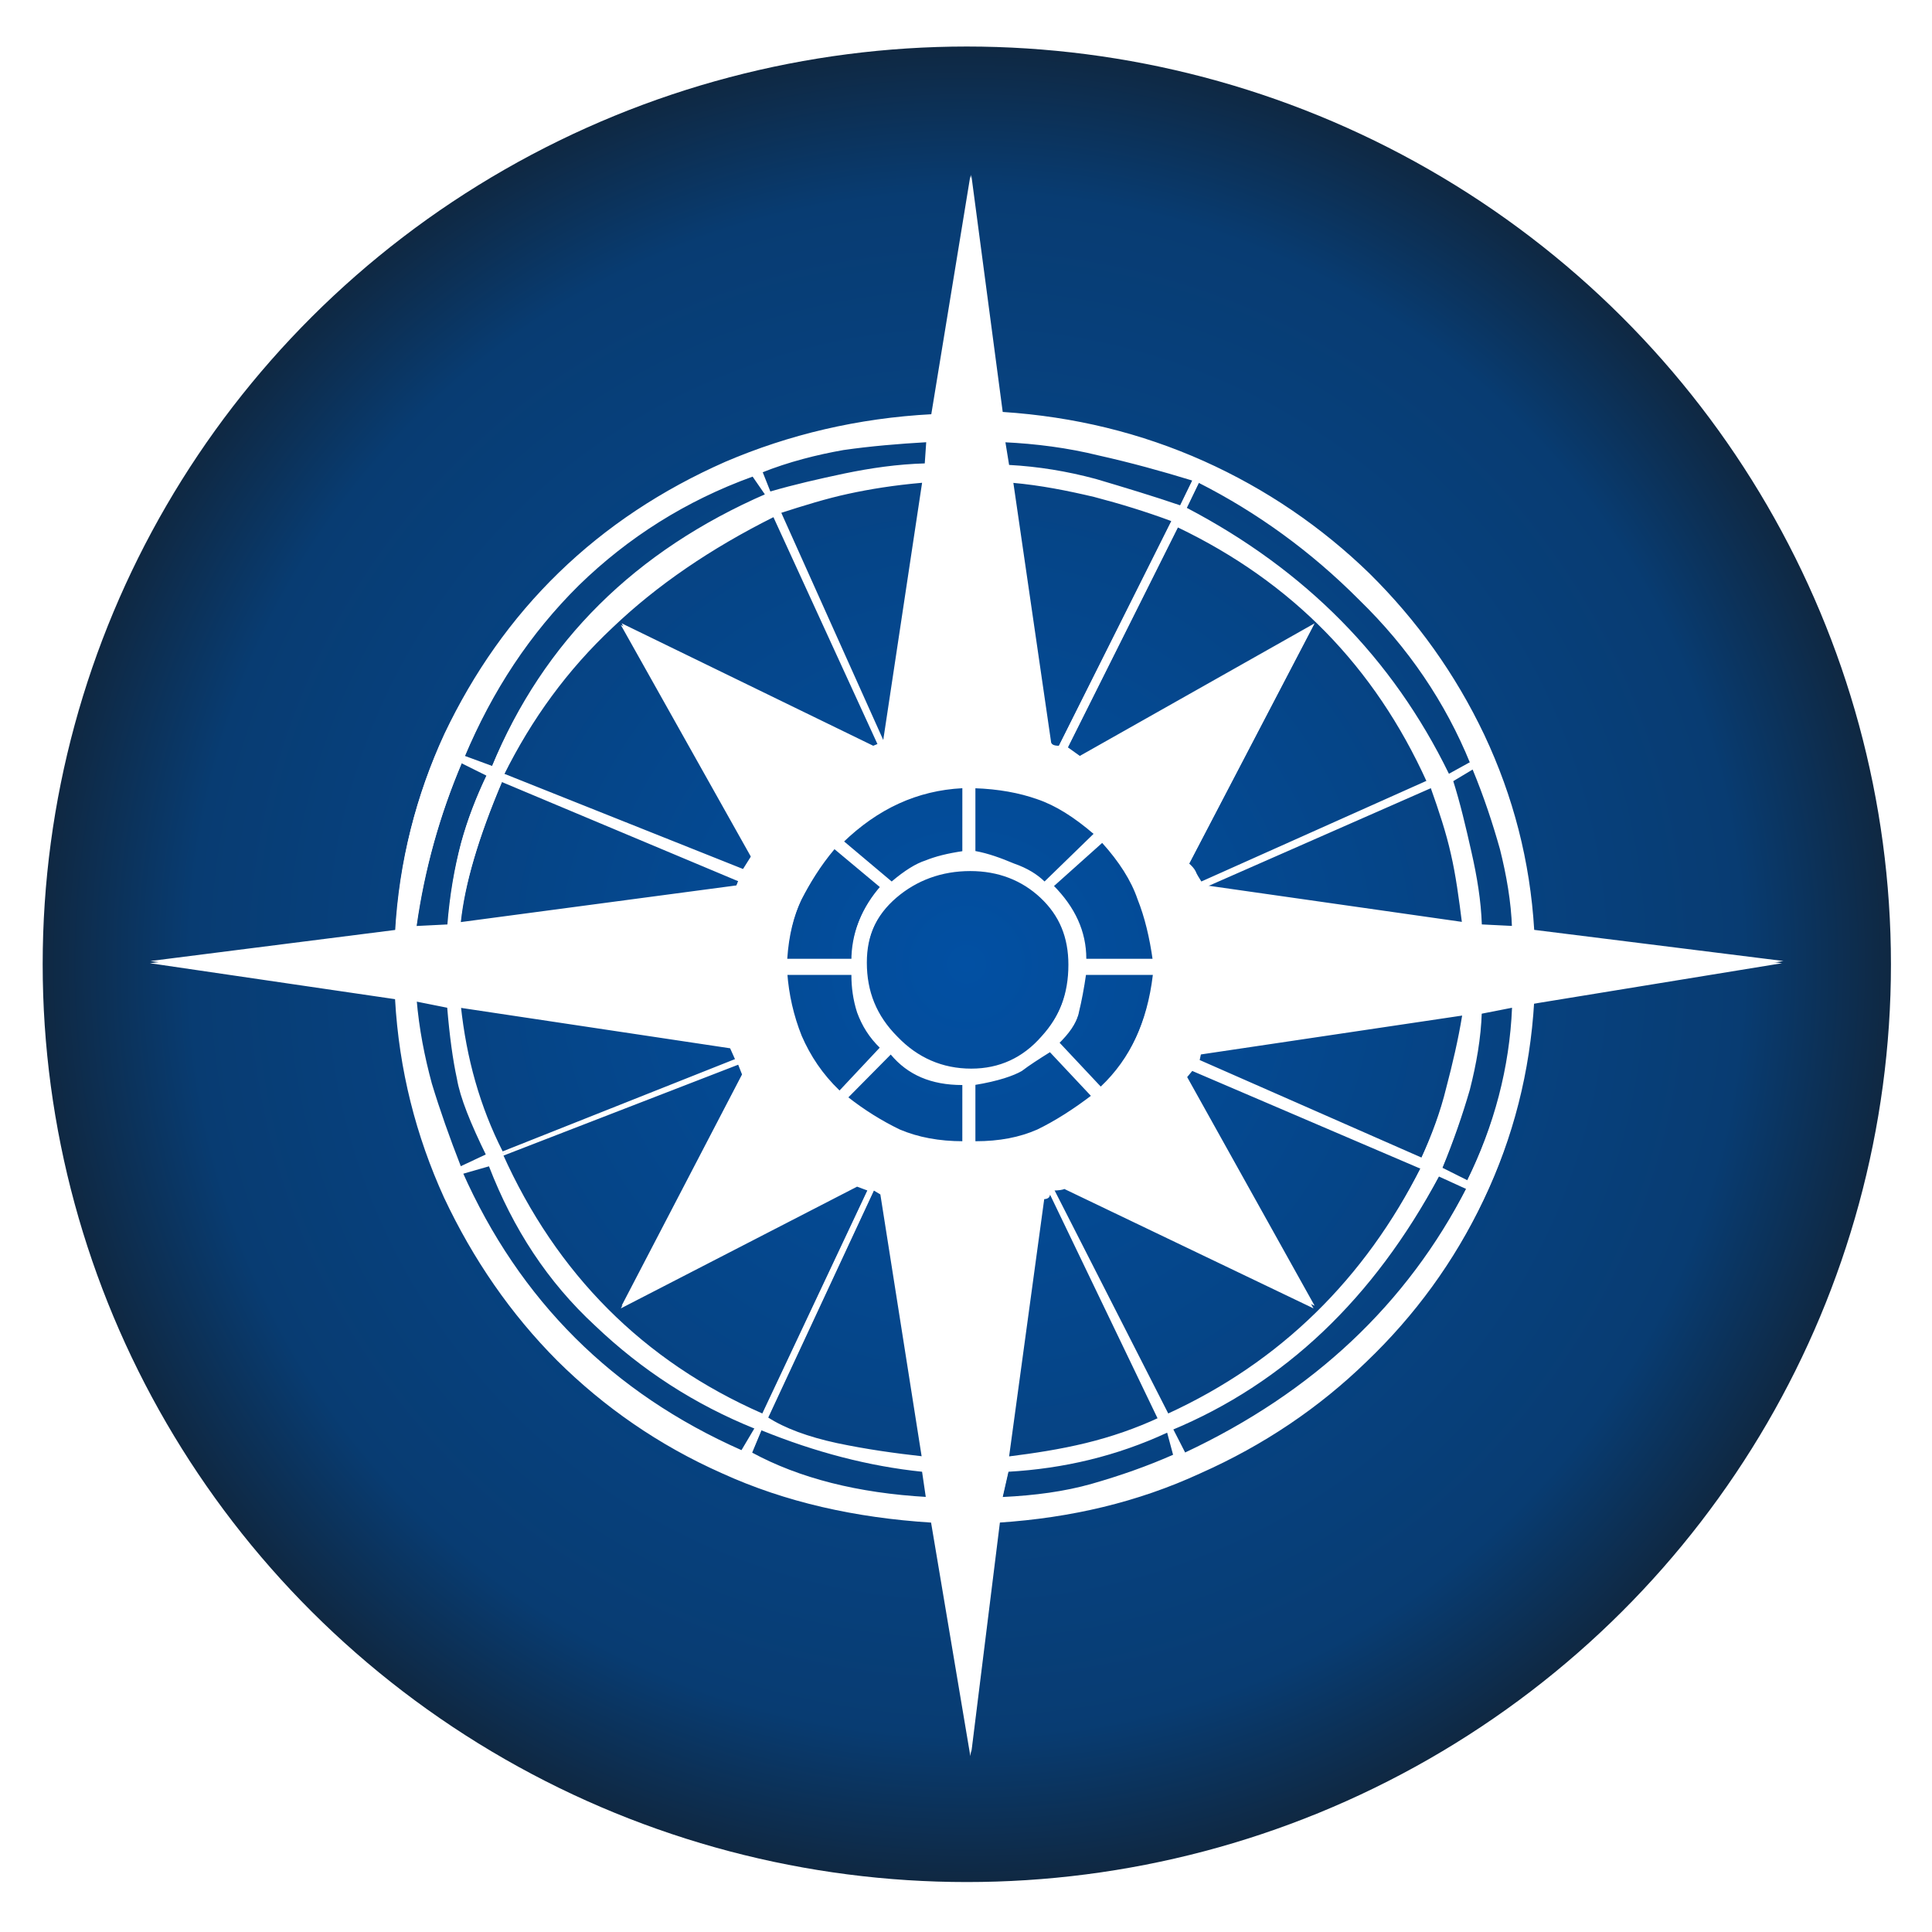 <?xml version="1.0" encoding="UTF-8" standalone="no"?>
<!-- Created with Inkscape (http://www.inkscape.org/) -->

<svg
   version="1.1"
   id="svg233"
   width="128"
   height="128"
   viewBox="0 0 128 128"
   sodipodi:docname="favicon.svg"
   inkscape:version="1.1.1 (3bf5ae0d25, 2021-09-20)"
   xmlns:inkscape="http://www.inkscape.org/namespaces/inkscape"
   xmlns:sodipodi="http://sodipodi.sourceforge.net/DTD/sodipodi-0.dtd"
   xmlns:xlink="http://www.w3.org/1999/xlink"
   xmlns="http://www.w3.org/2000/svg"
   xmlns:svg="http://www.w3.org/2000/svg">
  <defs
     id="defs237">
    <linearGradient
       inkscape:collect="always"
       id="linearGradient13076">
      <stop
         style="stop-color:#0250a3;stop-opacity:1"
         offset="0"
         id="stop13072" />
      <stop
         style="stop-color:#083c72;stop-opacity:1;"
         offset="0.84"
         id="stop13816" />
      <stop
         style="stop-color:#0f2842;stop-opacity:1"
         offset="1"
         id="stop13074" />
    </linearGradient>
    <radialGradient
       inkscape:collect="always"
       xlink:href="#linearGradient13076"
       id="radialGradient13078"
       cx="628.03"
       cy="559.516"
       fx="628.03"
       fy="559.516"
       r="422.251"
       gradientUnits="userSpaceOnUse"
       gradientTransform="translate(118.445,32.078)" />
    <filter
       inkscape:collect="always"
       style="color-interpolation-filters:sRGB"
       id="filter14230"
       x="-0.095"
       y="-0.098"
       width="1.19"
       height="1.195">
      <feGaussianBlur
         inkscape:collect="always"
         stdDeviation="29.549"
         id="feGaussianBlur14232" />
    </filter>
  </defs>
  <sodipodi:namedview
     id="namedview235"
     pagecolor="#ffffff"
     bordercolor="#666666"
     borderopacity="1.0"
     inkscape:pageshadow="2"
     inkscape:pageopacity="0"
     inkscape:pagecheckerboard="0"
     showgrid="false"
     fit-margin-top="0"
     fit-margin-left="0"
     fit-margin-right="0"
     fit-margin-bottom="0"
     inkscape:zoom="1"
     inkscape:cx="1.5"
     inkscape:cy="162.5"
     inkscape:window-width="2376"
     inkscape:window-height="1286"
     inkscape:window-x="0"
     inkscape:window-y="0"
     inkscape:window-maximized="1"
     inkscape:current-layer="g239"
     width="128px" />
  <g
     inkscape:groupmode="layer"
     inkscape:label="Image"
     id="g239"
     transform="translate(-435.023,-330.051)">
    <g
       id="g575"
       transform="matrix(0.145,0,0,0.144,390.838,308.748)"
       style="stroke-width:6.918">
      <circle
         style="fill:url(#radialGradient13078);fill-opacity:1;fill-rule:evenodd;stroke:none;stroke-width:13.835;stop-color:#000000"
         id="path10629"
         cx="746.475"
         cy="591.594"
         r="422.251" />
    </g>
    <path
       fill-rule="evenodd"
       clip-rule="evenodd"
       fill="#575756"
       d="m 1252.061,762.72 -113.877,18.677 c -1.885,32.274 -9.561,62.448 -22.805,90.461 -13.197,28.013 -31.199,52.707 -53.236,73.894 -21.683,21.187 -47.039,38.425 -76.041,51.36 -28.68,13.289 -59.161,20.424 -91.882,22.626 l -13.243,107.295 -17.955,-107.295 c -34.518,-2.202 -66.521,-9.336 -95.518,-22.626 -29.043,-12.931 -54.045,-30.532 -75.324,-51.719 -21.32,-21.504 -38.558,-46.644 -51.802,-74.974 -12.834,-28.372 -20.557,-58.541 -22.4,-91.178 l -112.039,-16.521 112.039,-14.319 c 1.839,-32.325 9.561,-62.494 22.4,-90.461 13.243,-27.972 30.477,-52.753 52.16,-73.94 21.683,-21.191 47.044,-38.071 76.041,-50.956 29.043,-12.526 60.641,-20.111 94.442,-21.909 l 17.955,-110.168 14.365,109.134 c 32.674,2.156 63.202,9.695 91.84,22.58 28.638,12.931 53.999,30.482 75.682,51.673 21.679,21.55 39.321,46.327 52.519,74.299 13.243,28.326 20.92,58.132 22.805,89.739 z M 790.975,557.779 c -28.592,14.37 -53.236,31.249 -73.439,50.643 -20.603,19.394 -37.073,42.02 -49.958,68.148 l 109.12,43.812 4.041,-6.463 -59.52,-106.578 114.958,56.343 2.602,-1.076 z m -14.278,256.251 -1.839,-4.67 -108.003,42.024 c 24.598,55.259 64.236,95.444 118.64,119.504 l 48.524,-103.705 -4.804,-1.797 -108.003,55.939 z M 1089.701,679.489 C 1065.779,626.378 1027.979,587.594 975.777,562.449 l -50.676,101.958 5.475,3.949 107.281,-61.009 -57.323,110.526 c 1.168,1.076 2.243,2.156 2.965,3.59 0.359,1.076 1.48,2.873 2.602,4.67 z M 923.975,866.466 c -0.717,0.359 -2.56,0.717 -5.475,0.717 l 52.473,103.705 c 51.131,-23.701 89.689,-61.731 115.767,-113.758 l -104.316,-44.897 -2.965,3.59 58.398,105.502 z m 1.839,-103.029 c 0,-12.526 -4.041,-22.584 -12.839,-30.845 -8.435,-7.902 -19.118,-12.209 -32.003,-12.209 -13.198,0 -24.552,4.312 -33.755,12.209 -9.561,8.261 -13.961,18.318 -13.961,30.845 0,13.289 4.399,24.423 13.961,34.072 9.203,9.695 20.557,14.724 33.755,14.724 12.885,0 23.568,-5.029 32.003,-14.724 8.798,-9.649 12.839,-20.782 12.839,-34.072 z m 47.044,-203.861 c -11.396,-4.266 -23.159,-7.902 -35.281,-11.088 -12.122,-2.873 -24.602,-5.387 -37.478,-6.509 l 17.279,119.555 c 0,1.439 1.122,2.156 3.682,2.156 z M 771.181,801.82 647.738,783.189 c 2.56,24.377 8.798,46.644 19.123,67.118 l 106.876,-42.741 z m 87.754,188.82 -19.077,-121.66 -2.965,-1.797 -48.837,105.497 c 7.723,5.029 18.401,8.978 31.603,11.851 13.602,2.878 26.436,4.67 39.275,6.109 z M 666.861,679.489 c -11.042,26.17 -17.28,47.72 -19.123,65.321 l 125.999,-16.884 1.122,-2.873 z m 247.599,191.647 -16.199,119.504 c 11.396,-1.439 23.159,-3.232 34.922,-6.105 11.763,-2.873 23.117,-6.822 33.801,-11.851 L 917.384,868.98 c -0.009,1.439 -1.131,2.156 -2.924,2.156 z m 191.357,-84.357 -119.715,17.909 -0.763,3.59 101.402,44.897 c 5.116,-11.134 9.157,-22.267 11.763,-33.042 2.914,-11.134 5.516,-22.267 7.314,-33.355 z M 858.935,541.975 c -12.839,1.122 -23.881,2.919 -33.755,5.075 -9.92,2.156 -20.203,5.342 -31.24,8.932 l 47.039,105.548 z M 1105.817,744.806 c -1.48,-11.855 -2.919,-22.63 -5.162,-32.325 -2.156,-9.695 -5.475,-19.753 -9.157,-30.169 l -103.24,45.61 z m 3.677,-73.936 c -11.359,-28.018 -28.275,-53.112 -50.675,-75.016 -22.042,-22.267 -46.681,-40.227 -73.481,-53.875 l -5.879,12.255 c 54.358,28.689 94.042,69.27 119.761,122.336 z m -322.156,-123.149 -5.879,-8.573 c -30.523,11.088 -56.964,27.967 -79.36,49.88 -22.4,22.267 -39.639,48.483 -52.519,79.328 l 12.476,4.624 c 23.522,-57.378 65.399,-99.034 125.282,-125.259 z m 307.836,312.999 c -29.76,55.985 -70.561,95.086 -122.317,116.631 l 5.838,11.492 c 58.398,-27.655 101.406,-68.189 128.964,-122.377 z M 775.98,987.767 782.535,976.634 c -27.517,-11.134 -51.756,-26.933 -73.076,-47.361 -21.683,-20.116 -37.483,-44.493 -48.524,-73.223 l -12.476,3.59 c 26.078,59.221 68.718,101.912 127.521,128.128 z M 882.861,712.122 c 5.879,1.076 11.717,3.232 17.643,5.746 6.197,2.156 10.632,5.029 13.956,8.261 l 23.117,-22.626 c -9.157,-7.902 -17.597,-13.289 -26.082,-16.162 -8.077,-2.873 -17.638,-4.67 -28.634,-5.029 z m -5.525,-29.806 c -20.557,1.076 -38.558,9.336 -54.762,25.14 l 22.037,18.677 c 5.879,-5.029 11.042,-8.261 15.487,-9.695 4.399,-1.797 9.874,-3.232 17.238,-4.312 z m 87.087,79.369 c -1.48,-10.775 -3.728,-20.116 -7.001,-28.376 -2.919,-8.619 -8.44,-17.238 -16.162,-25.857 l -22.759,20.47 c 9.92,10.058 15.036,21.191 15.036,33.764 z m 0,6.422 h -30.886 c -1.076,7.543 -2.202,13.289 -3.324,17.909 -0.717,4.353 -4.041,9.024 -9.157,14.007 l 19.077,20.47 c 13.607,-12.926 21.683,-30.482 24.29,-52.386 z m -167.523,0 c 0.717,10.058 2.919,19.753 6.596,29.043 4.041,9.336 9.515,17.597 17.284,25.14 l 19.077,-20.47 c -5.162,-4.983 -8.435,-10.416 -10.637,-16.475 -1.839,-5.746 -2.602,-11.492 -2.602,-17.238 z m 85.961,77.53 c 11,0 20.157,-1.797 28.275,-5.387 8.081,-3.949 16.521,-9.336 25.365,-16.162 l -19.123,-20.474 c -5.162,3.232 -9.557,6.105 -12.834,8.619 -3.682,2.156 -10.683,4.67 -21.683,6.463 z m -5.525,-26.937 c -14.319,0 -24.956,-4.67 -32.725,-14.007 l -20.153,20.474 c 7.677,6.105 15.753,11.134 23.881,15.082 8.44,3.59 17.955,5.387 28.997,5.387 z m -50.721,-57.015 c 0,-12.568 4.399,-23.706 13.239,-33.764 l -20.962,-17.597 c -6.601,7.902 -11.359,15.804 -15.399,23.701 -3.677,7.902 -5.879,16.884 -6.596,27.659 z m 302.003,21.504 -14.365,2.827 c -0.359,12.255 -2.56,24.423 -5.475,35.915 -3.324,11.497 -7.364,23.347 -12.526,35.915 l 11.4,5.746 c 12.889,-26.216 19.845,-53.153 20.966,-80.403 z m -232.154,-259.841 1.797,11.134 c 13.239,0.717 26.436,2.873 39.68,6.463 13.198,3.949 26.082,7.856 38.6,12.163 l 5.879,-12.163 c -13.961,-4.312 -28.275,-8.261 -42.64,-11.492 -14.324,-3.549 -28.643,-5.387 -43.316,-6.105 z m -37.529,473.042 c -24.239,-2.519 -48.841,-8.982 -73.439,-19.04 l -4.758,11.492 c 21.683,11.855 48.478,18.677 80.081,20.474 z m 39.321,0 -2.919,12.931 c 14.719,-0.717 28.275,-2.514 40.802,-6.105 12.434,-3.59 24.961,-7.907 37.795,-13.653 l -2.965,-11.134 c -23.113,10.77 -47.352,16.516 -72.713,17.96 z M 1128.618,746.603 c -0.405,-12.214 -2.56,-24.423 -5.521,-36.278 -3.324,-11.851 -7.318,-24.06 -12.48,-36.586 l -9.562,5.746 c 3.277,10.37 5.879,21.504 8.44,32.996 2.602,11.492 4.399,22.626 4.758,33.405 z m -468.762,104.78 c -7.36,-15.082 -12.117,-26.933 -13.556,-35.557 -1.885,-8.619 -3.365,-19.707 -4.445,-32.638 l -14.319,-2.873 c 1.122,13.648 3.677,26.528 6.955,38.742 3.682,12.214 8.081,24.786 13.243,38.071 z m -32.316,-104.78 14.319,-0.717 c 1.076,-14.37 3.324,-26.937 6.238,-38.071 2.919,-10.775 6.96,-21.187 11.759,-31.245 l -11.4,-5.7 c -10.279,24.372 -17.238,49.513 -20.916,75.733 z M 860.82,523.349 c -12.48,0.717 -25.365,1.797 -37.841,3.59 -12.122,2.156 -25.002,5.387 -37.483,10.416 l 3.682,9.336 c 11,-3.232 22.037,-5.746 33.801,-8.261 12.071,-2.514 24.239,-4.312 37.124,-4.67 z"
       id="path14067-3"
       style="mix-blend-mode:normal;fill:#ffffff;fill-opacity:1;stroke-width:6.918;filter:url(#filter14230)"
       transform="matrix(0.145,0,0,0.144,371.631,283.889)" />
    <path
       fill-rule="evenodd"
       clip-rule="evenodd"
       fill="#575756"
       d="m 553.09,393.866 -16.504,2.693 c -0.273,4.654 -1.386,9.004 -3.305,13.044 -1.913,4.039 -4.522,7.6 -7.715,10.655 -3.143,3.055 -6.817,5.541 -11.02,7.406 -4.156,1.916 -8.574,2.945 -13.316,3.262 l -1.919,15.471 -2.602,-15.471 c -5.003,-0.318 -9.641,-1.346 -13.843,-3.262 -4.209,-1.865 -7.833,-4.402 -10.916,-7.457 -3.09,-3.101 -5.588,-6.726 -7.508,-10.811 -1.86,-4.091 -2.979,-8.441 -3.246,-13.147 l -16.238,-2.382 16.238,-2.065 c 0.266,-4.661 1.386,-9.011 3.246,-13.044 1.919,-4.033 4.417,-7.607 7.559,-10.662 3.143,-3.056 6.818,-5.489 11.02,-7.347 4.209,-1.806 8.789,-2.9 13.687,-3.159 l 2.602,-15.885 2.082,15.736 c 4.735,0.311 9.16,1.398 13.31,3.256 4.15,1.865 7.826,4.395 10.968,7.451 3.142,3.107 5.699,6.68 7.611,10.713 1.919,4.084 3.032,8.382 3.305,12.94 z M 486.265,364.315 c -4.144,2.072 -7.715,4.506 -10.643,7.302 -2.986,2.796 -5.373,6.059 -7.24,9.826 l 15.814,6.317 0.586,-0.932 -8.626,-15.368 16.661,8.124 0.377,-0.155 z m -2.069,36.949 -0.266,-0.673 -15.653,6.06 c 3.565,7.968 9.31,13.762 17.194,17.231 l 7.032,-14.953 -0.696,-0.259 -15.653,8.066 z m 45.363,-19.399 c -3.467,-7.658 -8.945,-13.25 -16.511,-16.876 l -7.344,14.701 0.793,0.569 15.548,-8.797 -8.308,15.937 c 0.169,0.155 0.325,0.311 0.43,0.518 0.052,0.155 0.215,0.414 0.377,0.673 z m -24.018,26.96 c -0.104,0.052 -0.371,0.103 -0.793,0.103 l 7.605,14.953 c 7.41,-3.418 12.998,-8.901 16.778,-16.403 l -15.118,-6.474 -0.43,0.518 8.463,15.212 z m 0.266,-14.856 c 0,-1.806 -0.586,-3.256 -1.861,-4.448 -1.222,-1.139 -2.771,-1.76 -4.638,-1.76 -1.913,0 -3.558,0.622 -4.892,1.76 -1.386,1.191 -2.023,2.641 -2.023,4.448 0,1.916 0.638,3.522 2.023,4.913 1.334,1.398 2.979,2.123 4.892,2.123 1.867,0 3.416,-0.725 4.638,-2.123 1.275,-1.391 1.861,-2.997 1.861,-4.913 z m 6.818,-29.395 c -1.652,-0.615 -3.356,-1.139 -5.113,-1.599 -1.757,-0.414 -3.566,-0.777 -5.432,-0.939 l 2.504,17.239 c 0,0.207 0.163,0.311 0.534,0.311 z m -29.229,34.929 -17.89,-2.686 c 0.371,3.515 1.275,6.726 2.771,9.678 l 15.489,-6.163 z m 12.718,27.226 -2.765,-17.542 -0.43,-0.259 -7.078,15.212 c 1.119,0.725 2.667,1.294 4.58,1.709 1.971,0.415 3.831,0.673 5.692,0.881 z m -27.837,-44.865 c -1.6,3.773 -2.504,6.881 -2.771,9.419 l 18.261,-2.435 0.163,-0.414 z m 35.884,27.634 -2.348,17.231 c 1.652,-0.207 3.356,-0.466 5.061,-0.88 1.705,-0.414 3.35,-0.984 4.899,-1.709 l -7.188,-14.953 c -10e-4,0.207 -0.164,0.311 -0.424,0.311 z m 27.733,-12.163 -17.35,2.582 -0.111,0.518 14.696,6.474 c 0.741,-1.605 1.327,-3.211 1.705,-4.764 0.422,-1.605 0.799,-3.211 1.06,-4.809 z m -35.78,-35.299 c -1.861,0.162 -3.461,0.421 -4.892,0.732 -1.438,0.311 -2.928,0.77 -4.528,1.288 l 6.817,15.219 z m 35.78,29.246 c -0.215,-1.709 -0.423,-3.263 -0.748,-4.661 -0.312,-1.398 -0.793,-2.848 -1.327,-4.35 l -14.962,6.577 z m 0.533,-10.661 c -1.646,-4.04 -4.098,-7.658 -7.344,-10.817 -3.194,-3.211 -6.765,-5.8 -10.649,-7.768 l -0.852,1.767 c 7.878,4.137 13.629,9.988 17.357,17.64 z m -46.689,-17.757 -0.852,-1.236 c -4.424,1.599 -8.256,4.033 -11.501,7.192 -3.246,3.211 -5.745,6.991 -7.611,11.438 l 1.808,0.667 c 3.409,-8.273 9.478,-14.28 18.157,-18.061 z m 44.614,45.132 c -4.313,8.073 -10.226,13.71 -17.727,16.817 l 0.846,1.657 c 8.464,-3.988 14.697,-9.832 18.69,-17.646 z m -46.26,18.319 0.95,-1.605 c -3.988,-1.605 -7.501,-3.883 -10.591,-6.829 -3.143,-2.901 -5.432,-6.415 -7.032,-10.558 l -1.808,0.518 c 3.779,8.539 9.959,14.695 18.481,18.475 z m 15.49,-39.745 c 0.852,0.155 1.698,0.466 2.557,0.829 0.898,0.311 1.541,0.725 2.023,1.191 l 3.35,-3.262 c -1.327,-1.139 -2.55,-1.916 -3.78,-2.33 -1.171,-0.414 -2.556,-0.673 -4.15,-0.725 z m -0.801,-4.298 c -2.979,0.155 -5.588,1.346 -7.937,3.625 l 3.194,2.693 c 0.852,-0.725 1.6,-1.191 2.244,-1.398 0.638,-0.259 1.431,-0.466 2.498,-0.622 z m 12.621,11.444 c -0.215,-1.554 -0.54,-2.901 -1.015,-4.092 -0.423,-1.243 -1.223,-2.486 -2.342,-3.728 l -3.298,2.952 c 1.438,1.45 2.179,3.056 2.179,4.868 z m 0,0.926 h -4.476 c -0.156,1.088 -0.319,1.916 -0.482,2.582 -0.104,0.628 -0.586,1.301 -1.327,2.02 l 2.765,2.952 c 1.972,-1.864 3.143,-4.395 3.52,-7.554 z m -24.279,0 c 0.104,1.45 0.423,2.848 0.956,4.188 0.586,1.346 1.379,2.537 2.505,3.625 l 2.765,-2.952 c -0.748,-0.719 -1.222,-1.502 -1.542,-2.376 -0.266,-0.829 -0.377,-1.657 -0.377,-2.486 z m 12.458,11.179 c 1.594,0 2.921,-0.259 4.098,-0.777 1.171,-0.569 2.394,-1.346 3.676,-2.33 l -2.771,-2.952 c -0.748,0.466 -1.385,0.88 -1.86,1.243 -0.534,0.311 -1.548,0.673 -3.143,0.932 z m -0.801,-3.884 c -2.075,0 -3.617,-0.673 -4.743,-2.02 l -2.921,2.952 c 1.113,0.88 2.283,1.605 3.461,2.175 1.223,0.518 2.602,0.777 4.202,0.777 z m -7.351,-8.221 c 0,-1.812 0.638,-3.418 1.919,-4.868 l -3.038,-2.537 c -0.957,1.139 -1.646,2.279 -2.232,3.418 -0.533,1.139 -0.852,2.435 -0.956,3.988 z m 43.769,3.101 -2.082,0.408 c -0.052,1.767 -0.371,3.522 -0.793,5.179 -0.482,1.658 -1.067,3.366 -1.815,5.179 l 1.652,0.829 c 1.868,-3.78 2.876,-7.664 3.039,-11.593 z m -33.646,-37.467 0.26,1.605 c 1.919,0.103 3.831,0.414 5.751,0.932 1.913,0.569 3.78,1.133 5.594,1.754 l 0.852,-1.754 c -2.023,-0.622 -4.098,-1.191 -6.18,-1.657 -2.076,-0.512 -4.151,-0.777 -6.278,-0.88 z m -5.439,68.208 c -3.513,-0.363 -7.078,-1.295 -10.643,-2.745 l -0.69,1.657 c 3.143,1.709 7.026,2.693 11.606,2.952 z m 5.699,0 -0.423,1.865 c 2.133,-0.103 4.098,-0.363 5.913,-0.88 1.802,-0.518 3.618,-1.14 5.478,-1.969 l -0.43,-1.605 c -3.35,1.553 -6.863,2.382 -10.538,2.59 z m 33.386,-36.017 c -0.059,-1.761 -0.371,-3.522 -0.8,-5.231 -0.482,-1.709 -1.061,-3.469 -1.809,-5.275 l -1.386,0.829 c 0.475,1.495 0.852,3.101 1.223,4.758 0.377,1.657 0.638,3.262 0.69,4.817 z m -67.937,15.108 c -1.067,-2.175 -1.756,-3.883 -1.965,-5.127 -0.273,-1.243 -0.488,-2.842 -0.644,-4.706 l -2.075,-0.414 c 0.163,1.968 0.533,3.825 1.008,5.586 0.534,1.761 1.171,3.574 1.919,5.489 z m -4.683,-15.108 2.075,-0.103 c 0.156,-2.072 0.482,-3.884 0.904,-5.489 0.423,-1.554 1.009,-3.055 1.704,-4.505 l -1.652,-0.822 c -1.49,3.514 -2.498,7.139 -3.031,10.92 z m 33.809,-32.191 c -1.809,0.103 -3.676,0.259 -5.484,0.518 -1.757,0.311 -3.624,0.777 -5.432,1.502 l 0.534,1.346 c 1.594,-0.466 3.194,-0.829 4.899,-1.191 1.749,-0.363 3.513,-0.622 5.38,-0.673 z"
       id="path14067"
       style="fill:#ffffff;fill-opacity:1;stroke-width:1" />
  </g>
</svg>
